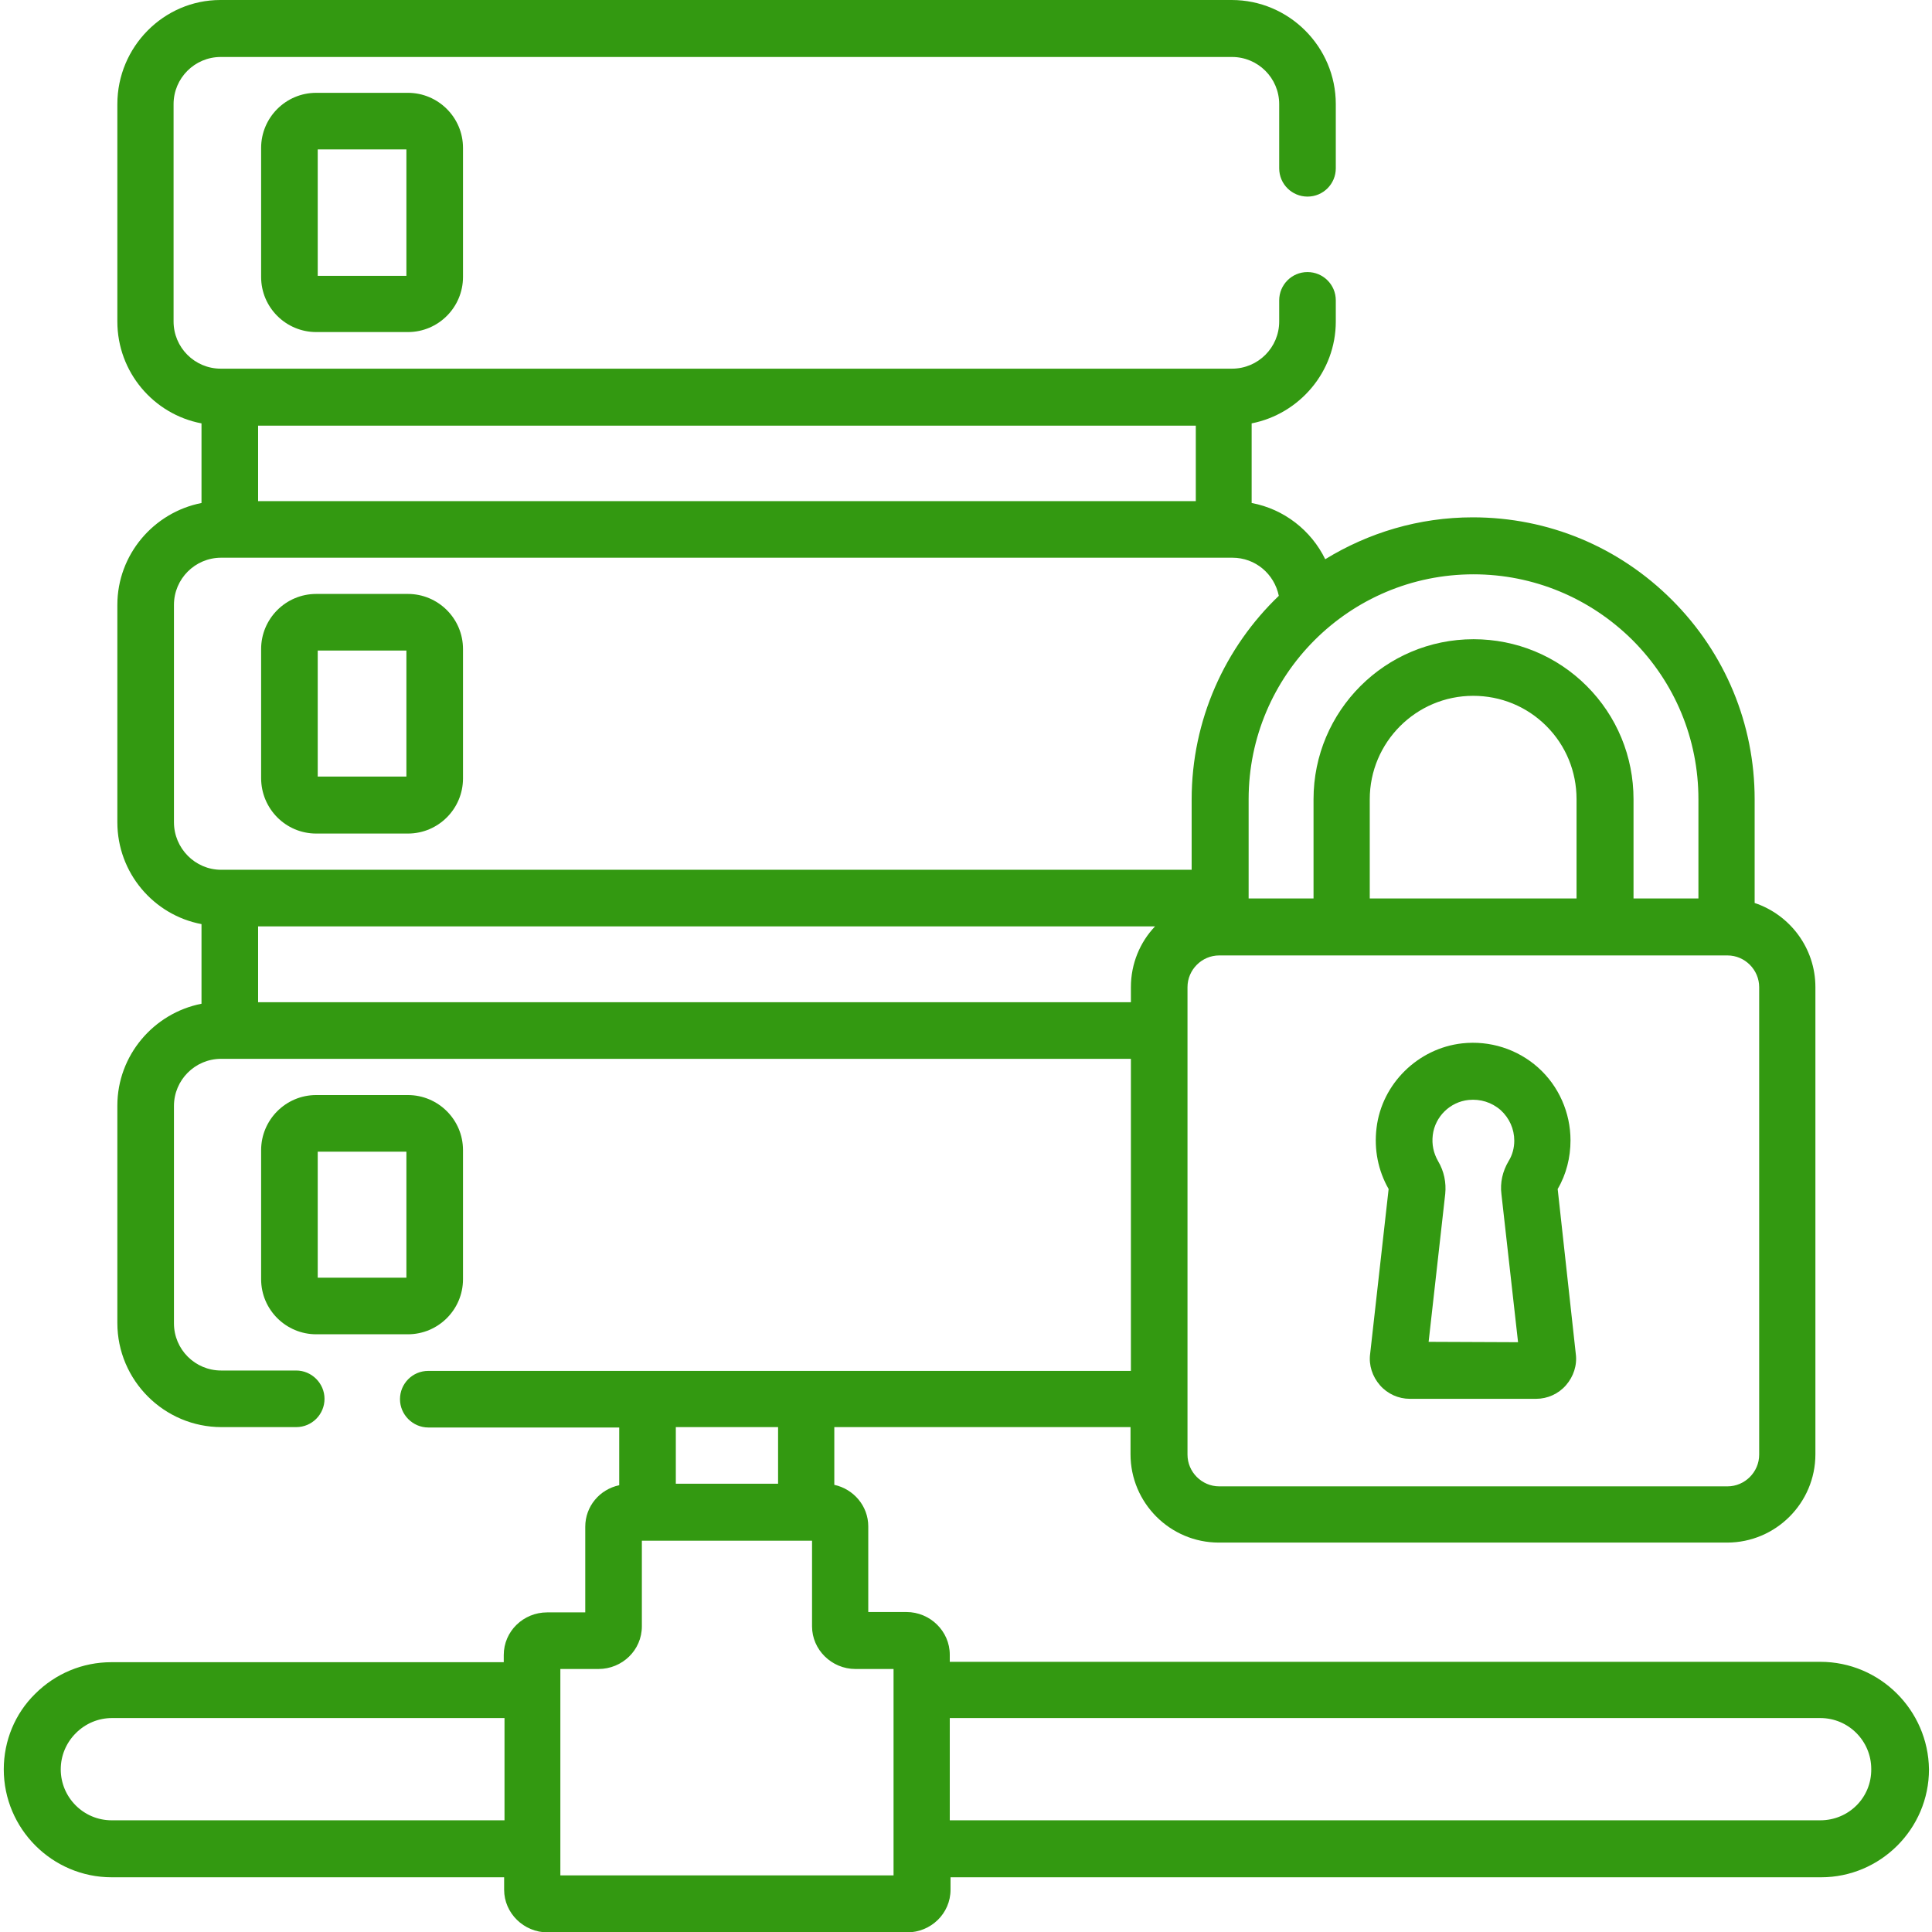 <?xml version="1.0" encoding="utf-8"?>
<!-- Generator: Adobe Illustrator 24.0.2, SVG Export Plug-In . SVG Version: 6.00 Build 0)  -->
<svg version="1.1" id="Capa_1" xmlns="http://www.w3.org/2000/svg" xmlns:xlink="http://www.w3.org/1999/xlink" x="0px" y="0px"
	 viewBox="0 0 512 512" style="enable-background:new 0 0 512 512;" xml:space="preserve">
<style type="text/css">
	.st0{fill:#339911;}
</style>
<g>
	<path class="st0" d="M83.8,24.6c-8.1,0-14.6,6.6-14.6,14.6v34.2c0,8.1,6.6,14.6,14.6,14.6h24.3c8.1,0,14.6-6.6,14.6-14.6V39.2
		c0-8.1-6.6-14.6-14.6-14.6L83.8,24.6z M107.7,73.1H84.2V39.6h23.5V73.1z"/>
	<path class="st0" d="M122.7,339v-34.2c0-8.1-6.6-14.6-14.6-14.6H83.8c-8.1,0-14.6,6.6-14.6,14.6V339c0,8.1,6.6,14.6,14.6,14.6h24.3
		C116.1,353.6,122.7,347.1,122.7,339z M107.7,338.6H84.2v-33.4h23.5L107.7,338.6z"/>
	<path class="st0" d="M83.8,220.9h24.3c8.1,0,14.6-6.6,14.6-14.6V172c0-8.1-6.6-14.6-14.6-14.6H83.8c-8.1,0-14.6,6.6-14.6,14.6v34.2
		C69.2,214.3,75.7,220.9,83.8,220.9z M84.2,172.4h23.5v33.4H84.2L84.2,172.4z"/>
	<path class="st0" d="M482.4,440.4H251.7v-1.9c0-6.2-5.2-11.3-11.5-11.3h-10.1v-22.7c0-5.4-3.9-9.9-9-11v-15.3h78.5v7.2
		c0,12.9,10.5,23.4,23.4,23.4h134.7c12.9,0,23.4-10.5,23.4-23.4V261.6c0-10.4-6.8-19.2-16.1-22.3v-27.5c0-19.9-7.8-38.7-21.9-52.8
		c-14.1-14.1-32.8-21.9-52.8-21.9c-14.3,0-27.7,4.1-39.1,11.1c-3.7-7.6-10.9-13.3-19.5-14.9v-21.1c12.7-2.5,22.3-13.7,22.3-27v-5.6
		c0-4.2-3.4-7.5-7.5-7.5c-4.2,0-7.5,3.4-7.5,7.5v5.6c0,6.9-5.6,12.5-12.5,12.5h-268c-6.9,0-12.5-5.6-12.5-12.5V27.6
		c0-6.9,5.6-12.5,12.5-12.5h268c6.9,0,12.5,5.6,12.5,12.5v17c0,4.2,3.4,7.5,7.5,7.5c4.2,0,7.5-3.4,7.5-7.5v-17
		c0-15.2-12.4-27.6-27.6-27.6h-268C43.4,0,31.1,12.4,31.1,27.6v57.6c0,13.4,9.6,24.6,22.3,27v21.1c-12.7,2.5-22.3,13.7-22.3,27v57.6
		c0,13.4,9.6,24.6,22.3,27V266c-12.7,2.5-22.3,13.7-22.3,27v57.6c0,15.2,12.4,27.6,27.6,27.6h19.8c4.2,0,7.5-3.4,7.5-7.5
		s-3.4-7.5-7.5-7.5H58.6c-6.9,0-12.5-5.6-12.5-12.5v-57.6c0-6.9,5.6-12.5,12.5-12.5h241.1v82.7H113.5c-4.2,0-7.5,3.4-7.5,7.5
		s3.4,7.5,7.5,7.5h50.6v15.3c-5.2,1.1-9,5.6-9,11v22.7H145c-6.3,0-11.5,5-11.5,11.3v1.9h-104c-7.6,0-14.8,3-20.2,8.4
		C4,454.1,1,461.3,1,468.9c0,15.7,12.8,28.6,28.6,28.6h104v3.3c0,6.2,5.2,11.3,11.5,11.3h95.3c6.3,0,11.5-5,11.5-11.3v-3.3h230.7
		c15.7,0,28.6-12.8,28.6-28.6C511,453.2,498.2,440.4,482.4,440.4L482.4,440.4z M466.2,385.5c0,4.6-3.8,8.4-8.4,8.4H323.1
		c-4.6,0-8.4-3.8-8.4-8.4V261.6c0-4.6,3.8-8.4,8.4-8.4h134.7c4.6,0,8.4,3.8,8.4,8.4V385.5z M417.8,238.1H363v-26.3
		c0-15.1,12.3-27.4,27.4-27.4c7.3,0,14.2,2.8,19.4,8c5.2,5.2,8,12.1,8,19.4V238.1z M432.6,169.6c11.3,11.3,17.5,26.3,17.5,42.2v26.3
		h-17.2v-26.3c0-11.3-4.4-22-12.4-30c-8-8-18.7-12.4-30-12.4c-23.4,0-42.4,19-42.4,42.4v26.3h-17.2v-26.3
		c0-32.9,26.7-59.6,59.6-59.6C406.3,152.2,421.3,158.4,432.6,169.6L432.6,169.6z M68.4,132.8v-20h248.5v20H68.4z M46.1,217.9v-57.6
		c0-6.9,5.6-12.5,12.5-12.5h268c6.1,0,11.1,4.3,12.3,10.1c-14.2,13.6-23.1,32.8-23.1,54v18.6H58.6C51.7,230.5,46.1,224.8,46.1,217.9
		L46.1,217.9z M68.4,265.5v-20h237.7c-4,4.2-6.4,9.9-6.4,16.1v4H68.4z M29.6,482.4c-7.5,0-13.5-6.1-13.5-13.5c0-3.6,1.4-7,4-9.6
		c2.6-2.6,6-4,9.6-4h104v27.1H29.6z M206.2,378.2v15h-27.1v-15H206.2z M236.7,497h-88.2v-54.7h10.1c6.3,0,11.5-5,11.5-11.3v-22.7
		h45.1V431c0,6.2,5.2,11.3,11.5,11.3h10.1V497z M482.4,482.4H251.7v-27.1h230.7c7.5,0,13.5,6.1,13.5,13.5
		C496,476.4,489.9,482.4,482.4,482.4z"/>
	<path class="st0" d="M412.8,315.1c2.3-3.9,3.4-8.4,3.4-12.9c0-7.3-3.1-14.4-8.6-19.3c-5.5-4.9-12.8-7.2-20.1-6.4
		c-11.7,1.3-21.3,10.7-22.7,22.4c-0.7,5.7,0.4,11.3,3.2,16.2l-4.9,43.7c-0.4,3,0.6,6,2.6,8.3c2,2.3,4.9,3.6,7.9,3.6h33.5
		c3,0,5.9-1.3,7.9-3.6c2-2.3,3-5.3,2.6-8.3L412.8,315.1z M378.6,355.6l4.4-39.2c0.3-3-0.3-6-1.9-8.7c-1.2-2.1-1.7-4.4-1.4-6.9
		c0.6-4.9,4.6-8.8,9.5-9.3c3.1-0.3,6.1,0.6,8.5,2.7c2.3,2.1,3.6,5,3.6,8.1c0,1.9-0.5,3.8-1.5,5.4c-1.6,2.7-2.3,5.7-1.9,8.8l4.4,39.2
		L378.6,355.6z"/>
</g>
</svg>
